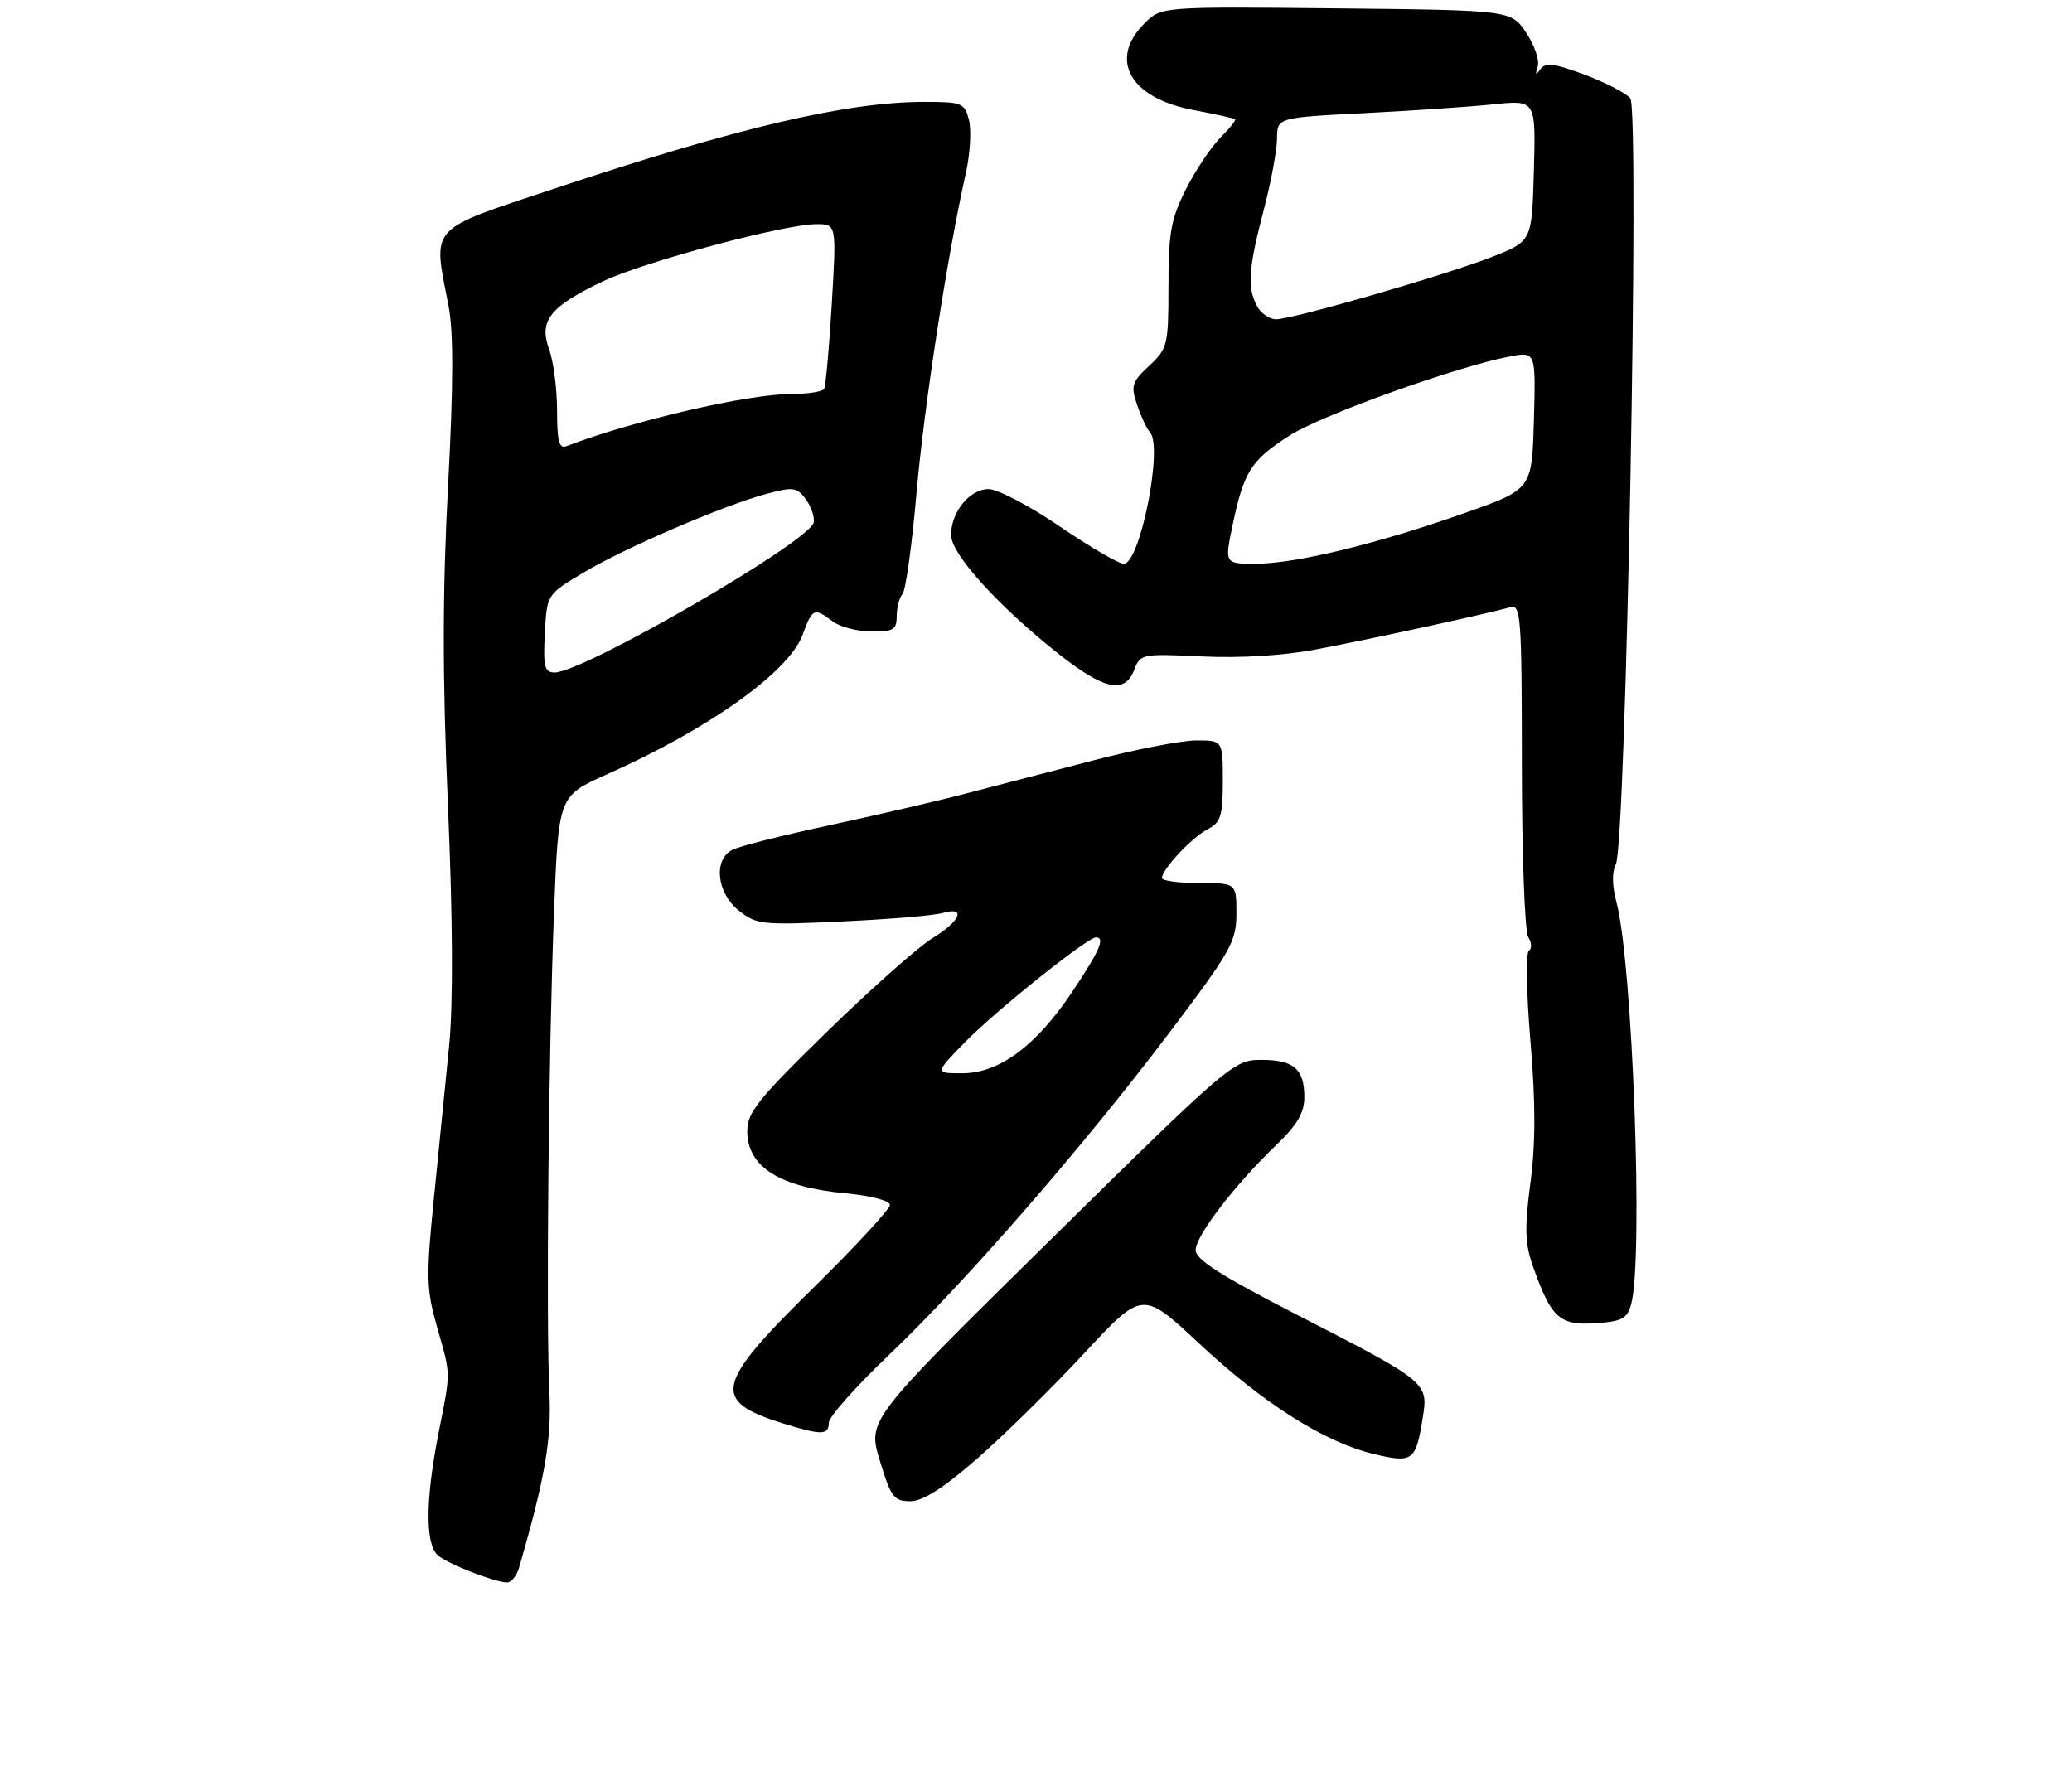 <?xml version="1.0" encoding="UTF-8" standalone="no"?>
<!DOCTYPE svg PUBLIC "-//W3C//DTD SVG 1.1//EN" "http://www.w3.org/Graphics/SVG/1.1/DTD/svg11.dtd" >
<svg xmlns="http://www.w3.org/2000/svg" xmlns:xlink="http://www.w3.org/1999/xlink" version="1.1" viewBox="0 0 305 260">
 <g >
 <path fill="currentColor"
d=" M 76.42 230.75 C 80.23 217.57 81.21 211.92 80.87 205.00 C 80.37 194.67 80.74 155.09 81.55 134.34 C 82.21 117.17 82.21 117.17 89.35 113.99 C 104.42 107.28 116.19 98.87 118.17 93.40 C 119.56 89.55 119.86 89.42 122.56 91.47 C 123.63 92.28 126.19 92.95 128.25 92.97 C 131.51 93.00 132.00 92.70 132.00 90.70 C 132.00 89.44 132.38 87.97 132.85 87.45 C 133.32 86.93 134.25 80.20 134.92 72.50 C 136.05 59.62 139.43 37.72 142.18 25.45 C 142.80 22.67 143.01 19.18 142.64 17.70 C 142.00 15.15 141.63 15.00 136.09 15.00 C 124.69 15.00 108.70 18.74 81.75 27.72 C 62.78 34.05 63.71 33.02 66.04 45.11 C 66.77 48.88 66.74 56.84 65.95 71.63 C 65.13 87.20 65.12 99.58 65.94 118.63 C 66.66 135.56 66.72 147.78 66.11 154.00 C 65.59 159.22 64.59 169.28 63.88 176.33 C 62.71 187.96 62.75 189.75 64.33 195.33 C 66.40 202.66 66.39 201.65 64.55 211.00 C 62.61 220.88 62.59 227.41 64.49 228.99 C 66.05 230.29 72.69 232.88 74.63 232.96 C 75.26 232.98 76.06 231.99 76.42 230.75 Z  M 143.82 214.75 C 147.76 211.31 154.85 204.33 159.58 199.24 C 168.18 189.99 168.18 189.99 176.47 197.74 C 185.95 206.60 194.95 212.31 202.21 214.05 C 207.98 215.43 208.41 215.12 209.44 208.65 C 210.26 203.52 210.13 203.42 190.75 193.47 C 179.76 187.83 176.00 185.42 176.00 184.04 C 176.00 181.93 181.76 174.43 187.88 168.55 C 190.97 165.58 192.00 163.82 192.00 161.50 C 192.00 157.35 190.40 155.99 185.55 156.03 C 181.61 156.05 180.79 156.75 154.60 182.55 C 127.69 209.04 127.69 209.04 129.51 215.02 C 131.13 220.38 131.59 221.00 133.99 221.00 C 135.84 221.00 138.87 219.07 143.82 214.75 Z  M 122.00 209.45 C 122.00 208.60 125.97 204.12 130.82 199.50 C 142.00 188.87 159.38 168.89 172.12 152.04 C 181.21 140.01 182.00 138.61 182.00 134.48 C 182.00 130.00 182.00 130.00 176.50 130.00 C 173.47 130.00 171.02 129.66 171.04 129.25 C 171.10 127.91 175.44 123.29 177.75 122.09 C 179.70 121.08 180.00 120.14 180.00 114.96 C 180.00 109.00 180.00 109.00 176.11 109.00 C 173.97 109.00 167.10 110.33 160.86 111.96 C 154.61 113.59 146.12 115.80 142.00 116.87 C 137.88 117.95 128.88 120.03 122.01 121.51 C 115.13 122.98 108.72 124.61 107.76 125.13 C 104.97 126.62 105.52 131.47 108.75 134.05 C 111.35 136.12 112.17 136.21 124.00 135.65 C 130.88 135.33 137.51 134.77 138.75 134.41 C 142.29 133.39 141.41 135.59 137.25 138.12 C 135.19 139.38 128.21 145.57 121.75 151.87 C 111.62 161.75 110.00 163.77 110.00 166.51 C 110.00 171.78 114.73 174.77 124.51 175.68 C 128.21 176.03 131.00 176.76 131.00 177.39 C 131.00 178.00 125.83 183.59 119.50 189.81 C 105.22 203.85 104.70 206.24 115.22 209.53 C 120.91 211.31 122.00 211.29 122.00 209.45 Z  M 240.11 192.00 C 241.93 185.40 240.32 141.65 237.93 132.75 C 237.30 130.41 237.27 128.35 237.85 127.25 C 239.35 124.43 241.38 16.17 239.98 14.47 C 239.34 13.70 236.31 12.14 233.25 10.99 C 228.77 9.32 227.49 9.16 226.74 10.20 C 226.06 11.16 225.95 11.05 226.35 9.81 C 226.65 8.89 225.88 6.64 224.65 4.81 C 222.42 1.50 222.42 1.50 196.68 1.23 C 170.94 0.97 170.94 0.97 168.47 3.44 C 163.17 8.74 166.29 14.39 175.50 16.16 C 178.80 16.79 181.64 17.41 181.81 17.55 C 181.98 17.68 181.01 18.90 179.64 20.27 C 178.28 21.63 176.00 25.04 174.58 27.84 C 172.37 32.21 172.00 34.23 172.00 42.07 C 172.00 50.81 171.88 51.31 169.16 53.85 C 166.58 56.26 166.42 56.79 167.41 59.68 C 168.01 61.43 168.84 63.19 169.25 63.59 C 171.27 65.59 167.83 83.00 165.42 83.00 C 164.68 83.00 160.44 80.52 156.00 77.50 C 151.56 74.47 146.84 72.00 145.52 72.00 C 142.74 72.00 140.00 75.36 140.00 78.77 C 140.00 81.53 146.81 89.09 155.61 96.09 C 162.50 101.57 165.57 102.25 166.96 98.60 C 167.85 96.27 168.11 96.22 176.96 96.64 C 182.60 96.91 188.97 96.51 193.77 95.60 C 202.34 93.97 219.53 90.22 222.25 89.40 C 223.88 88.90 224.00 90.47 224.02 112.68 C 224.02 125.78 224.45 137.16 224.96 137.97 C 225.48 138.78 225.52 139.68 225.05 139.97 C 224.59 140.26 224.69 146.23 225.28 153.24 C 226.05 162.33 226.05 168.31 225.28 174.14 C 224.40 180.79 224.47 183.08 225.64 186.39 C 228.33 194.01 229.55 195.14 234.77 194.80 C 238.76 194.54 239.52 194.14 240.11 192.00 Z  M 80.20 93.25 C 80.50 87.51 80.50 87.51 85.88 84.30 C 92.07 80.61 106.48 74.41 112.84 72.70 C 116.77 71.65 117.33 71.72 118.62 73.50 C 119.41 74.58 119.93 76.11 119.78 76.91 C 119.24 79.69 85.90 99.00 81.63 99.00 C 80.16 99.00 79.94 98.14 80.20 93.25 Z  M 82.00 60.43 C 82.00 57.25 81.47 53.16 80.81 51.36 C 79.30 47.19 80.98 45.10 88.83 41.38 C 94.92 38.51 115.50 33.00 120.18 33.00 C 123.14 33.00 123.14 33.00 122.44 44.75 C 122.06 51.21 121.55 56.84 121.31 57.25 C 121.08 57.66 118.91 58.00 116.51 58.00 C 110.12 58.00 93.14 61.94 83.38 65.68 C 82.30 66.10 82.00 64.94 82.00 60.43 Z  M 142.04 153.43 C 146.54 148.82 160.06 138.00 161.32 138.00 C 162.73 138.00 161.88 139.95 157.85 145.99 C 152.52 153.97 147.08 158.00 141.64 158.00 C 137.58 158.00 137.58 158.00 142.04 153.43 Z  M 181.45 77.25 C 183.09 69.43 184.16 67.75 189.80 64.13 C 194.49 61.12 214.53 53.93 222.29 52.47 C 226.07 51.76 226.07 51.76 225.79 61.91 C 225.50 72.05 225.50 72.05 215.50 75.56 C 202.61 80.10 190.71 82.98 184.87 82.99 C 180.25 83.00 180.25 83.00 181.45 77.25 Z  M 185.04 45.07 C 183.57 42.33 183.76 39.55 186.00 31.00 C 187.08 26.88 187.97 22.11 187.98 20.40 C 188.00 17.31 188.00 17.31 200.79 16.66 C 207.82 16.30 216.39 15.72 219.83 15.36 C 226.07 14.71 226.07 14.71 225.79 25.10 C 225.50 35.49 225.50 35.49 219.81 37.75 C 213.05 40.43 190.33 47.00 187.83 47.00 C 186.86 47.00 185.60 46.13 185.04 45.07 Z "/>
</g>
</svg>